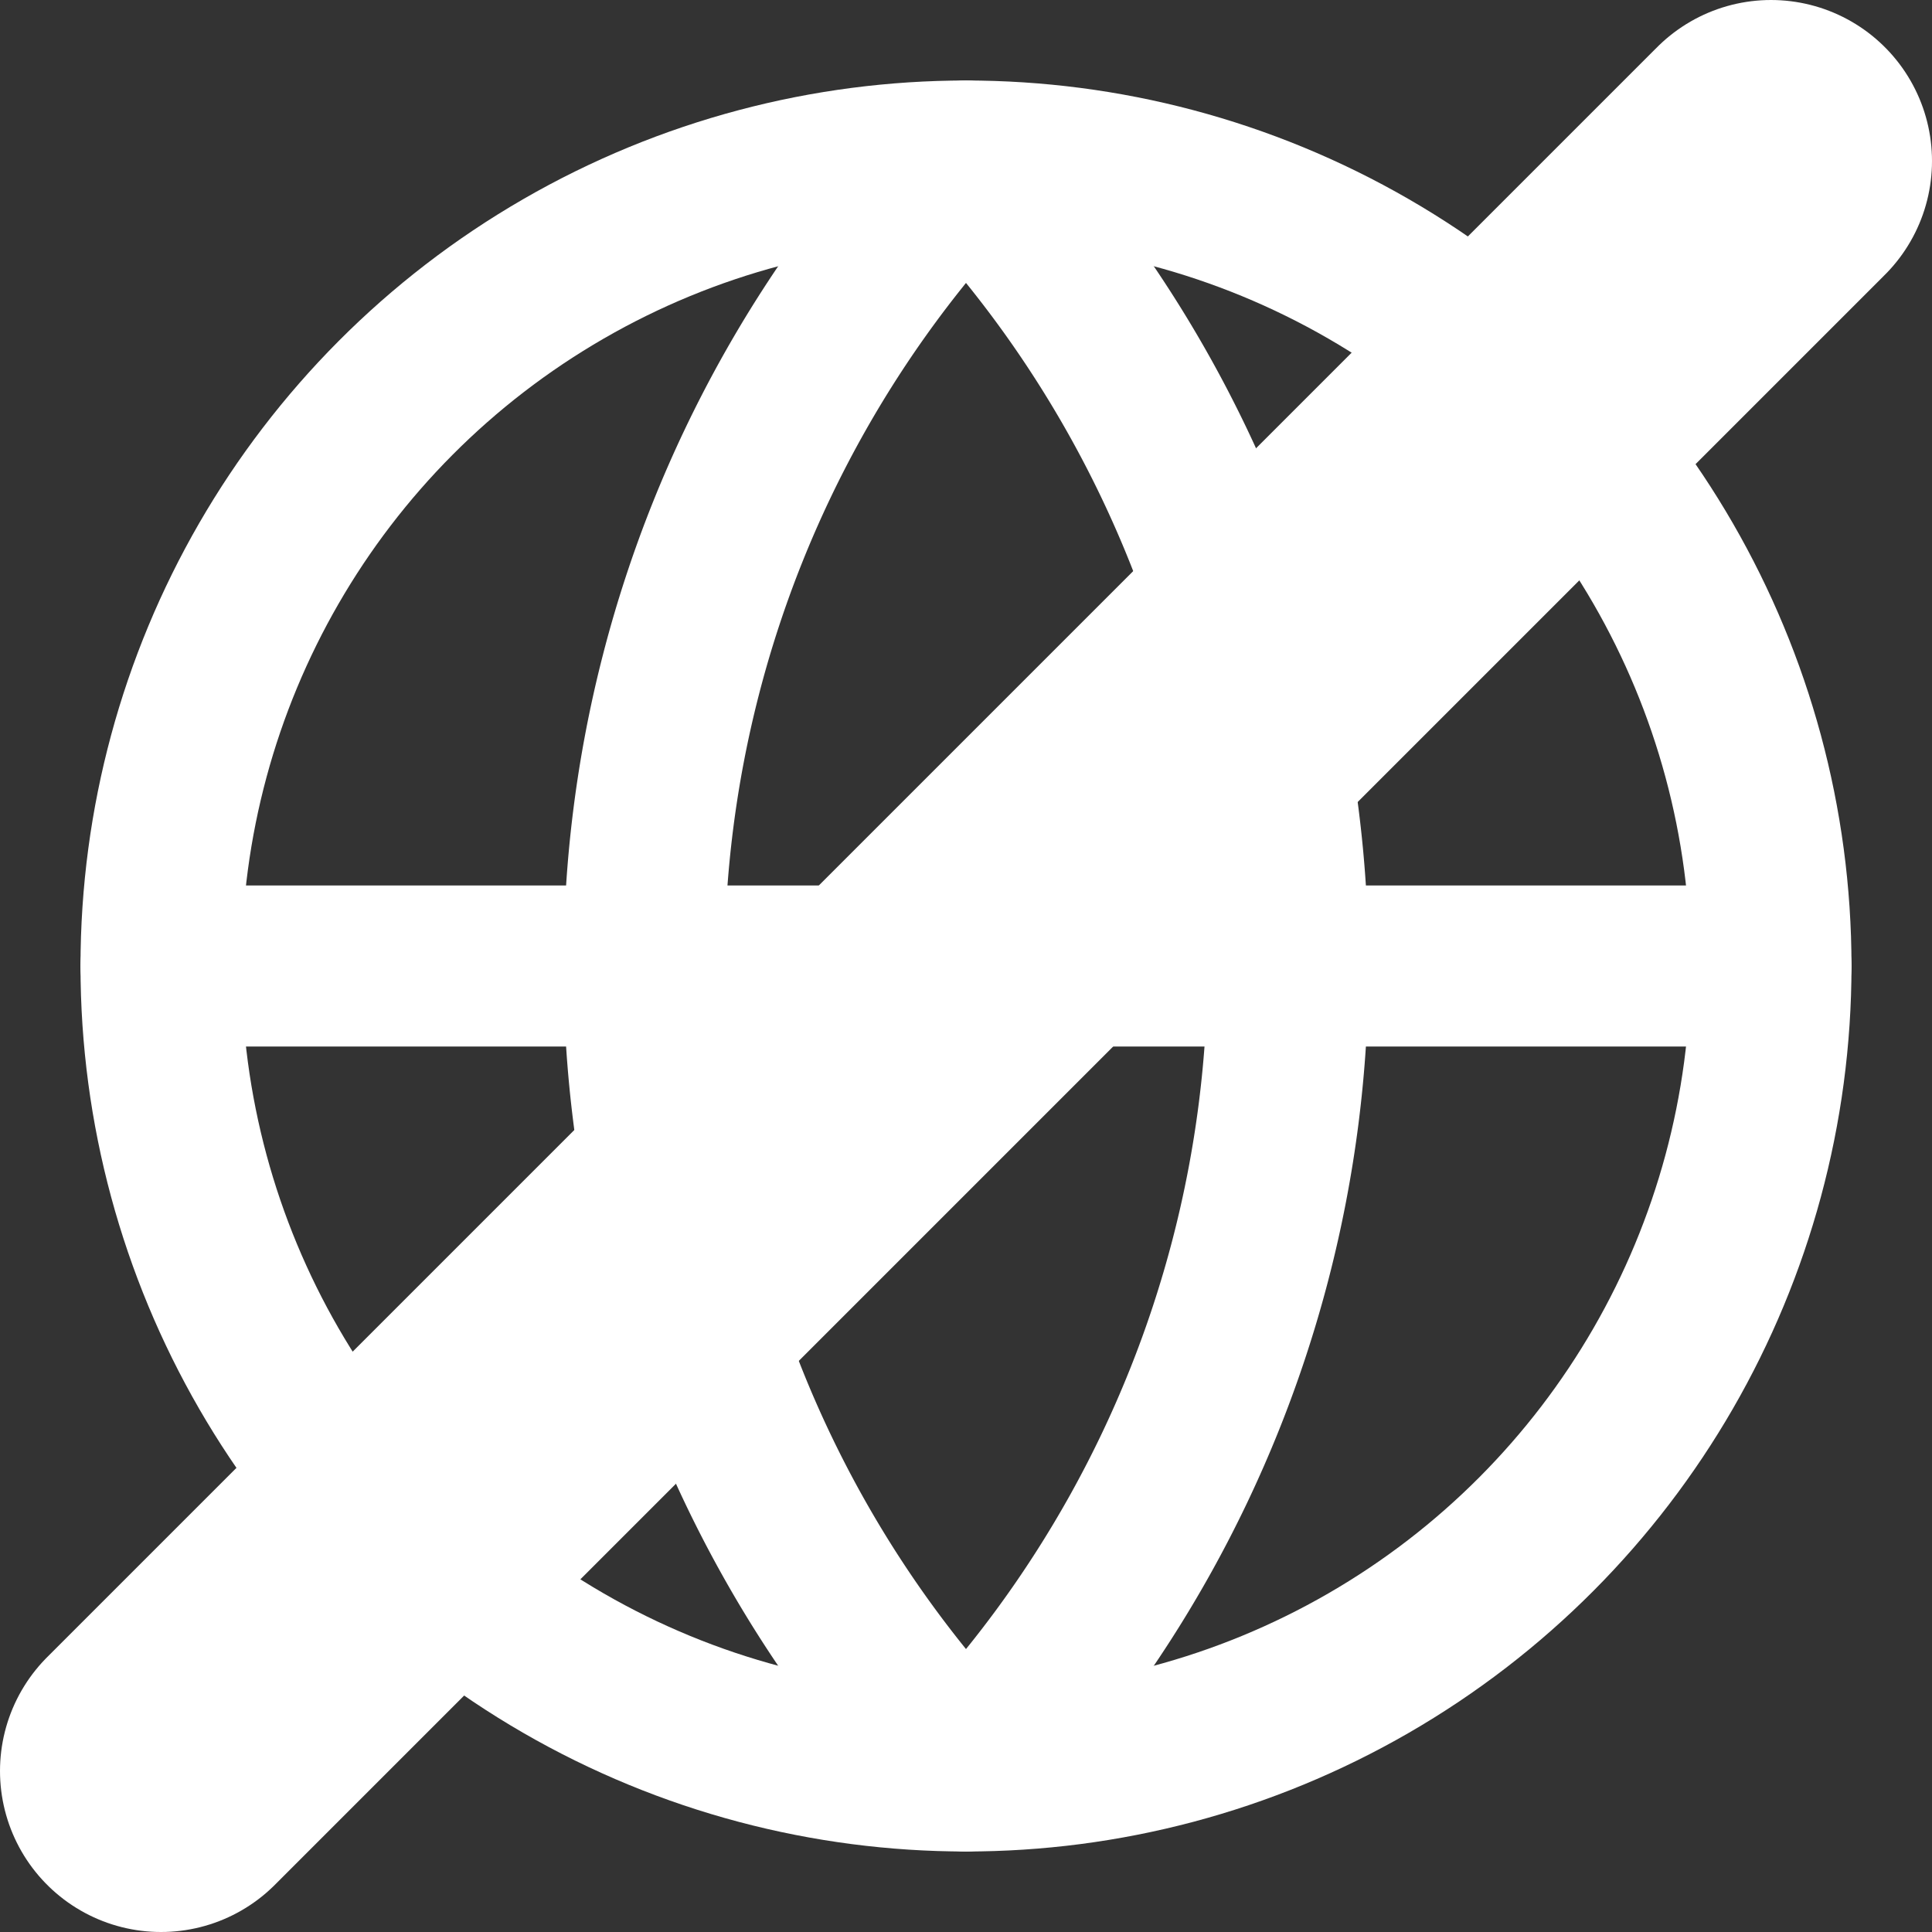 <svg xmlns="http://www.w3.org/2000/svg"
	 width="24" height="24" viewBox="0 0 24 24"
	 fill="none"
	 stroke="#ffffff"
	 stroke-width="2"
	 stroke-linecap="round"
	 stroke-linejoin="round">
	<rect x="0" y="0" width="24" height="24" fill="#333333" stroke="none"/>
	<circle cx="12" cy="12" r="10"/>
	<path d="M12 2a14.5 14.5 0 0 0 0 20 14.5 14.5 0 0 0 0-20"/>
	<path d="M2 12h20"/>
	<line x1="22" y1="2" x2="2" y2="22" stroke-linecap="butt" stroke-linejoin="miter" stroke-width="4"/>
</svg>
